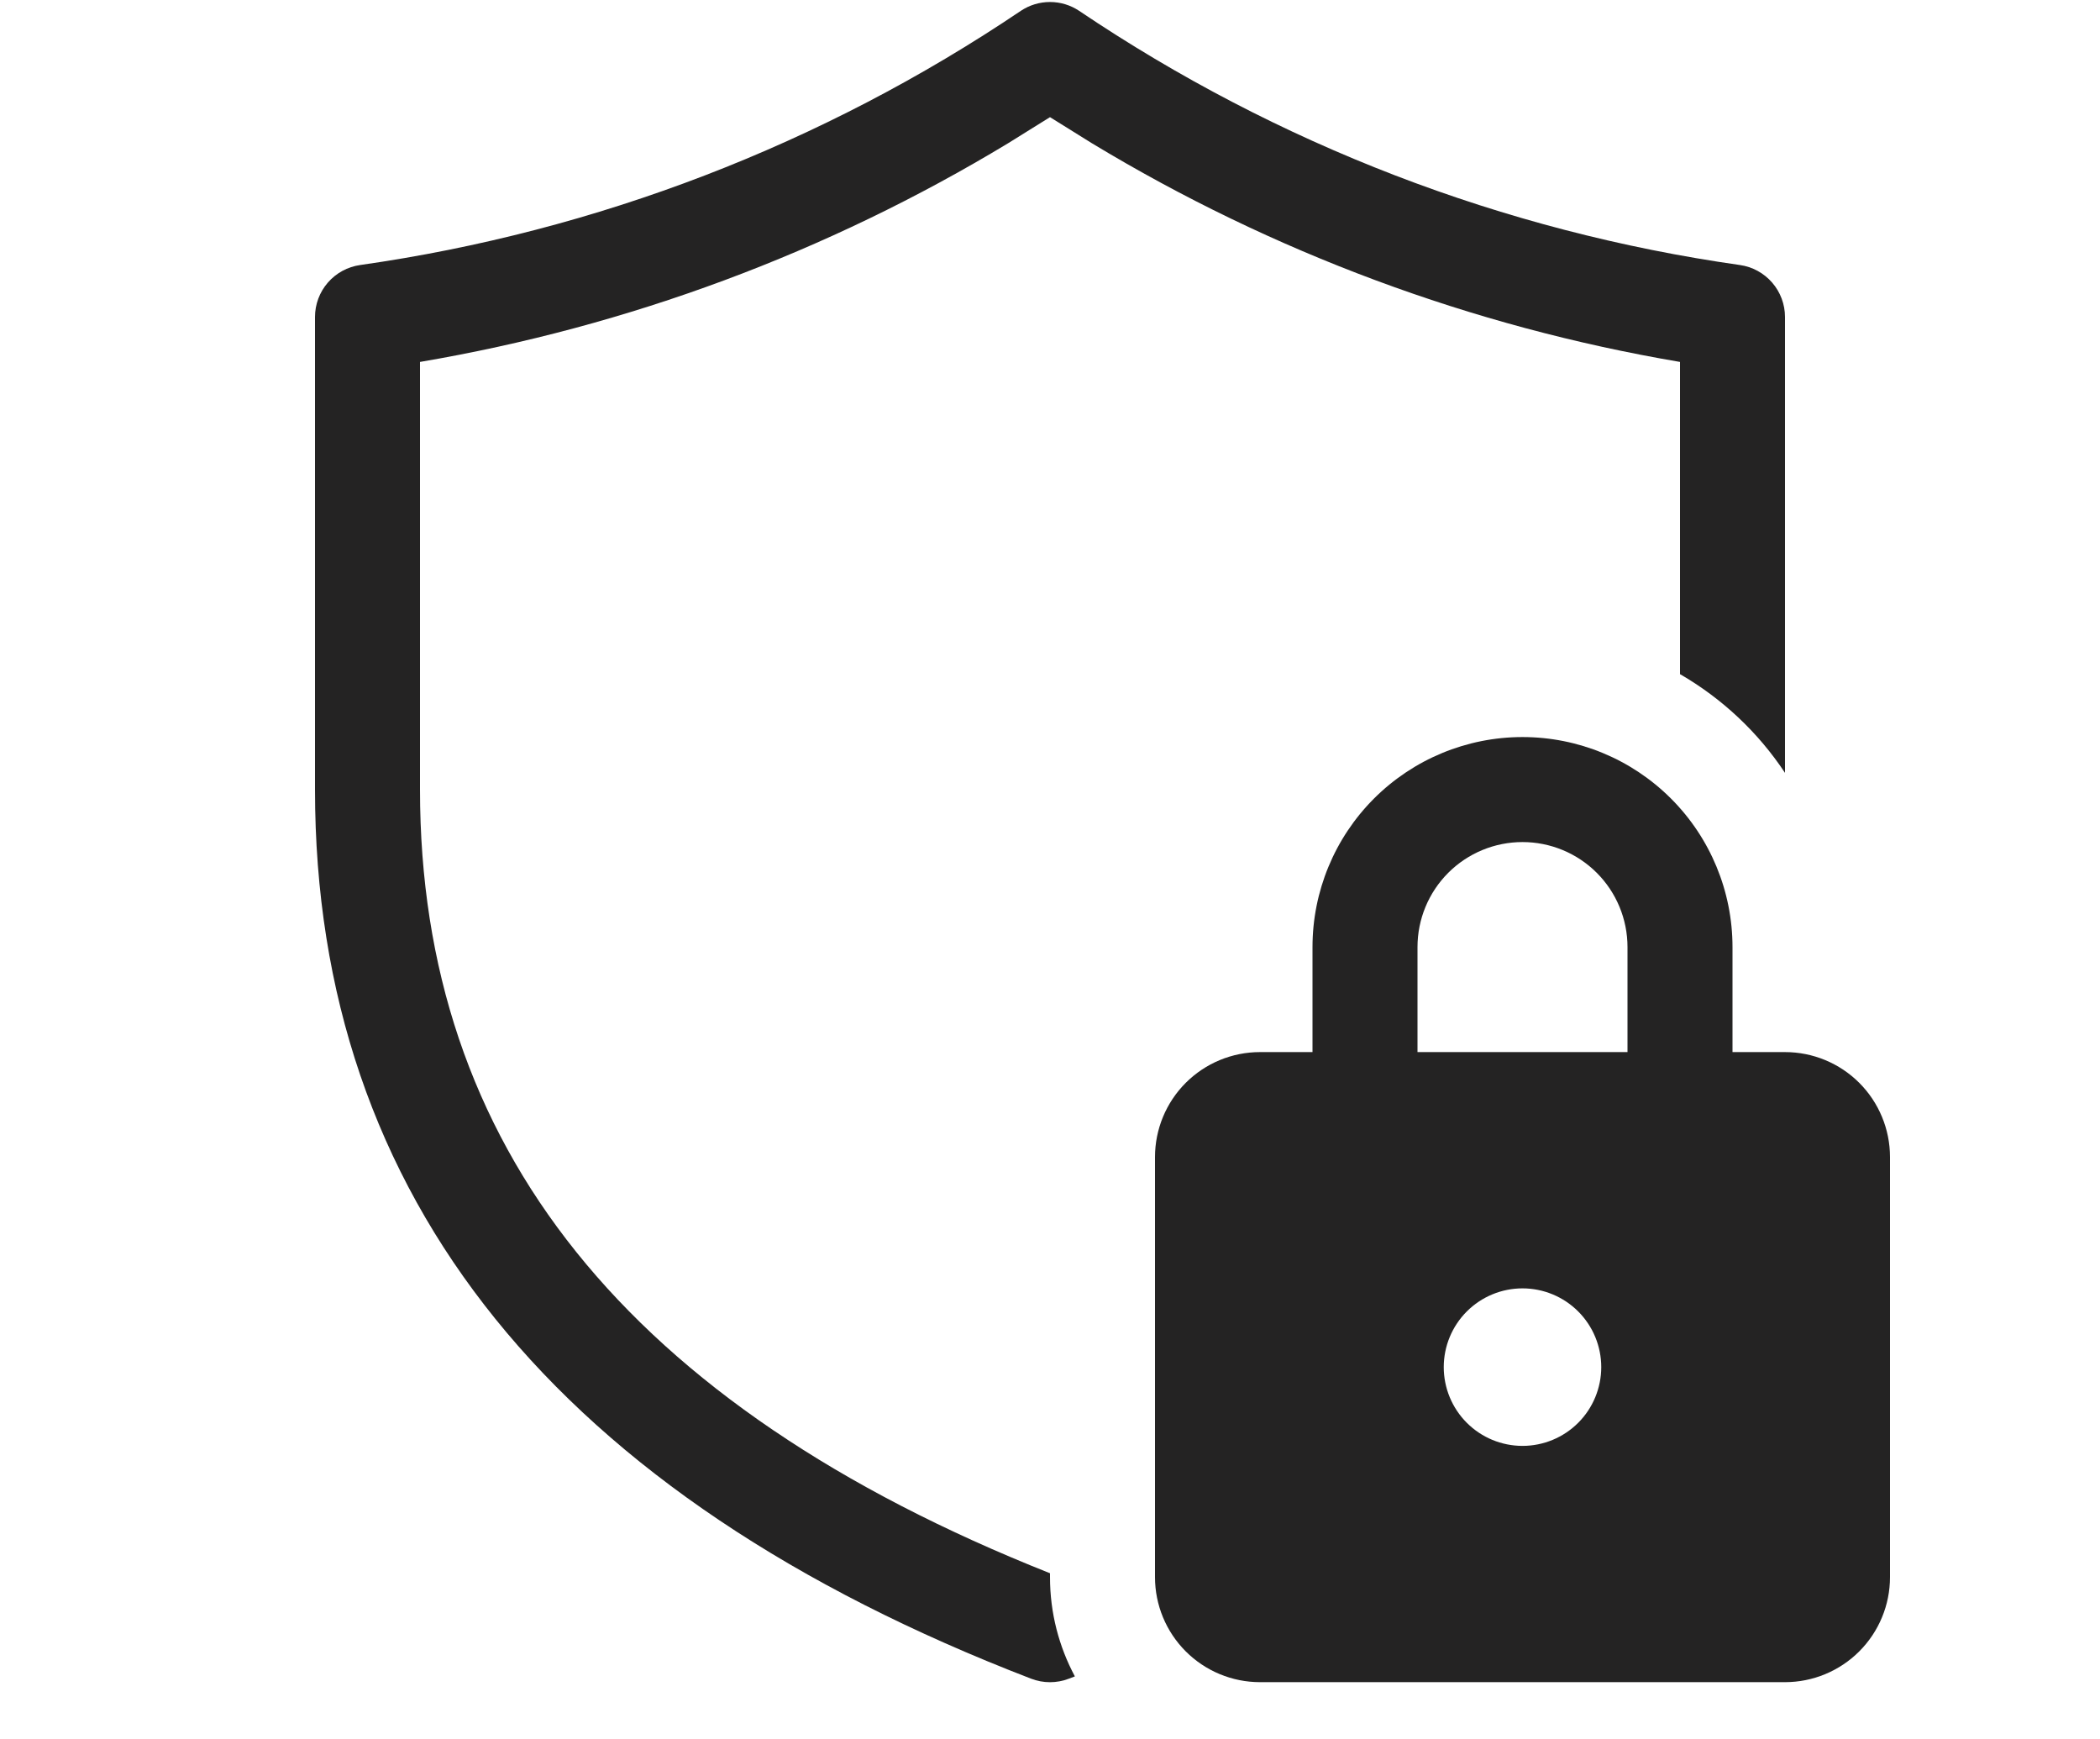 <svg width="64" height="53" viewBox="0 0 64 53" fill="none" xmlns="http://www.w3.org/2000/svg">
<g clip-path="url(#clip0_2383_8024)">
<path d="M40 32.06V28.86C40 27.162 40.674 25.534 41.874 24.334C43.075 23.134 44.703 22.46 46.4 22.46C48.097 22.46 49.725 23.134 50.925 24.334C52.126 25.534 52.8 27.162 52.8 28.86V32.06H54.4C55.249 32.06 56.063 32.397 56.663 32.997C57.263 33.597 57.6 34.411 57.6 35.26V48.06C57.6 48.908 57.263 49.722 56.663 50.322C56.063 50.922 55.249 51.26 54.4 51.26H38.4C37.551 51.26 36.737 50.922 36.137 50.322C35.537 49.722 35.2 48.908 35.2 48.06V35.26C35.2 34.411 35.537 33.597 36.137 32.997C36.737 32.397 37.551 32.06 38.4 32.06H40ZM43.2 28.86V32.06H49.6V28.86C49.6 28.011 49.263 27.197 48.663 26.597C48.063 25.997 47.249 25.66 46.4 25.66C45.551 25.66 44.737 25.997 44.137 26.597C43.537 27.197 43.2 28.011 43.2 28.86ZM48.8 41.66C48.8 41.023 48.547 40.413 48.097 39.963C47.647 39.513 47.036 39.26 46.4 39.26C45.764 39.26 45.153 39.513 44.703 39.963C44.253 40.413 44 41.023 44 41.66C44 42.296 44.253 42.907 44.703 43.357C45.153 43.807 45.764 44.06 46.4 44.06C47.036 44.06 47.647 43.807 48.097 43.357C48.547 42.907 48.8 42.296 48.8 41.66Z" fill="#242323"/>
<path d="M31.113 0.329C31.376 0.154 31.684 0.061 32 0.061C32.315 0.061 32.623 0.154 32.886 0.329C38.927 4.401 45.814 7.05 53.027 8.076C53.408 8.13 53.757 8.321 54.009 8.612C54.261 8.903 54.4 9.275 54.4 9.66V23.551C53.58 22.314 52.484 21.285 51.2 20.543V11.029C44.861 9.953 38.782 7.693 33.28 4.367L32 3.57L30.72 4.367C25.218 7.693 19.138 9.953 12.8 11.029V24.06C12.8 34.914 19.097 42.821 32 47.941V48.06C32 49.154 32.275 50.181 32.758 51.084L32.576 51.154C32.205 51.297 31.794 51.297 31.424 51.154C16.985 45.596 9.6 36.508 9.6 24.06V9.66C9.6 9.274 9.739 8.902 9.992 8.611C10.245 8.32 10.594 8.13 10.976 8.076C18.188 7.05 25.073 4.401 31.113 0.329Z" fill="#242323"/>
</g>
<defs>
<clipPath id="clip0_2383_8024">
<rect width="64" height="52" fill="white" transform="translate(0 0.061)"/>
</clipPath>
</defs>
</svg>
